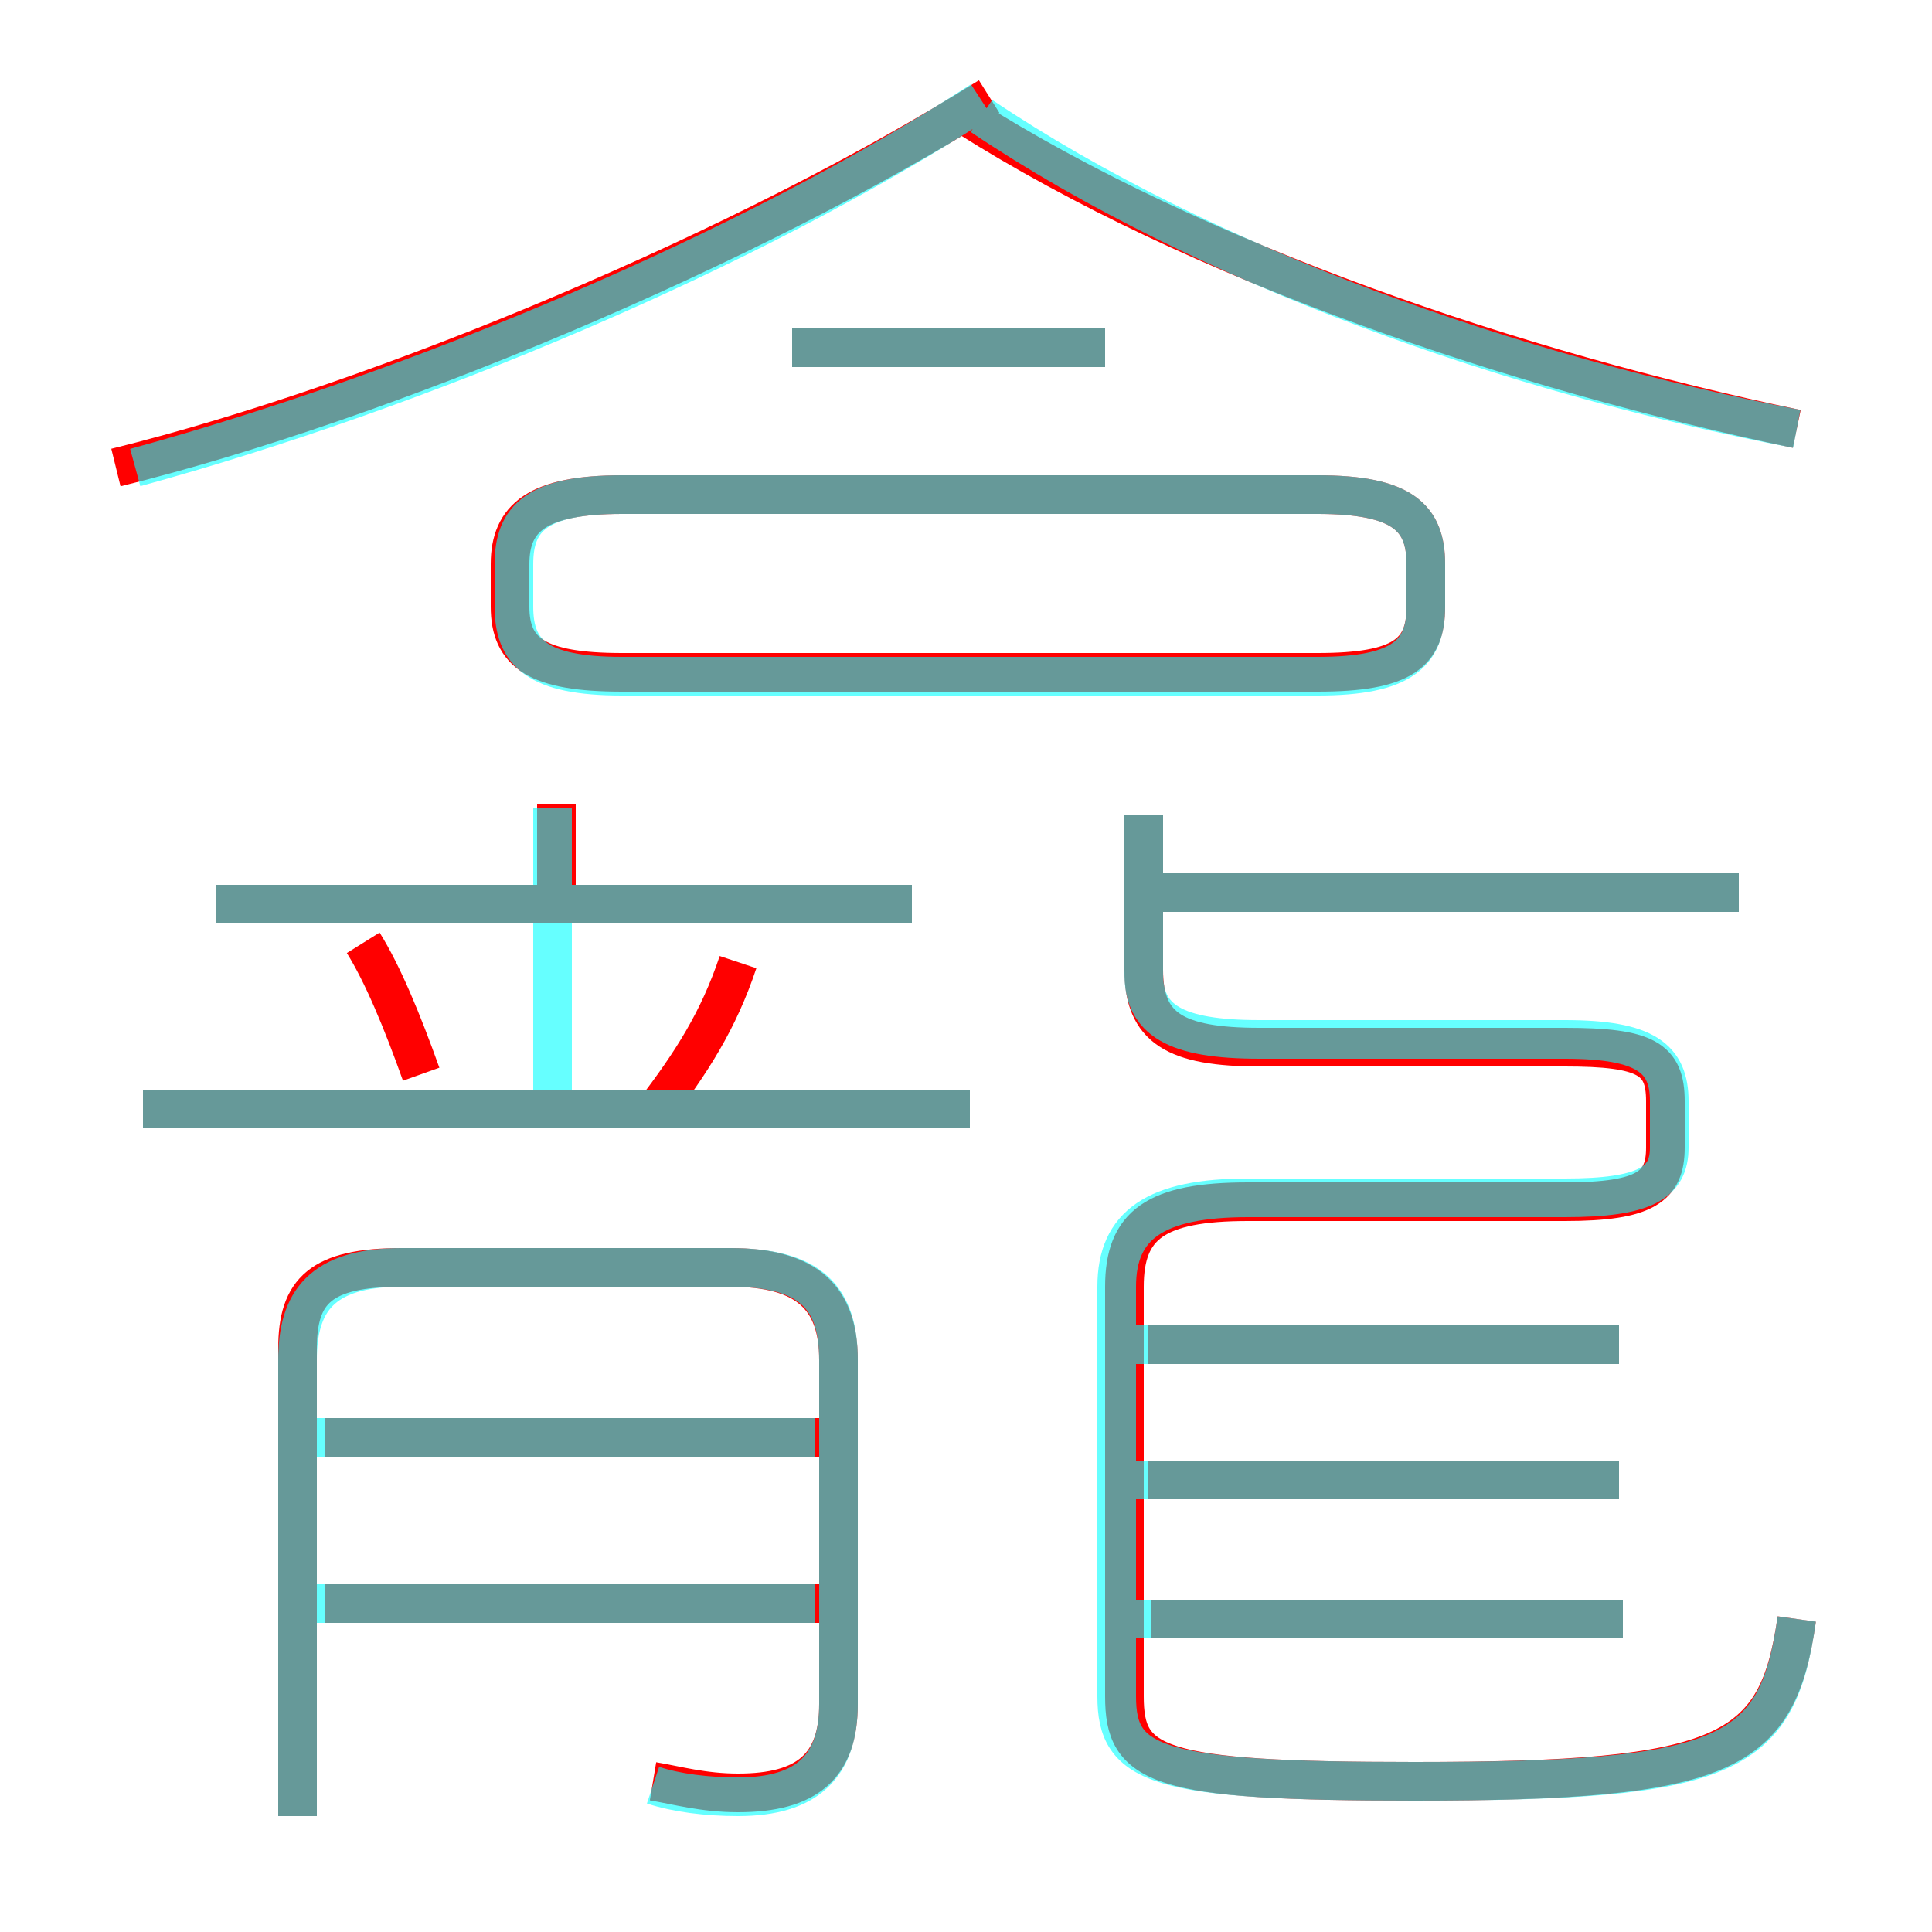 <?xml version='1.0' encoding='utf8'?>
<svg viewBox="0.0 -6.0 50.0 50.0" version="1.1" xmlns="http://www.w3.org/2000/svg">
<rect x="0.0" y="-6.0" width="50.0" height="50.0" fill="#333333" stroke="none"/>
<rect x="-1000" y="-1000" width="2000" height="2000" stroke="white" fill="white"/>
<g style="fill:none;stroke:rgba(255, 0, 0, 1);  stroke-width:1"><path d="M 46.5 -2.1 C 46.0 1.4 44.7 2.1 36.6 2.1 C 29.9 2.1 29.1 1.7 29.1 -0.1 L 29.1 -10.7 C 29.1 -12.3 29.9 -12.9 32.3 -12.9 L 40.5 -12.9 C 42.6 -12.9 43.1 -13.3 43.1 -14.3 L 43.1 -15.5 C 43.1 -16.6 42.6 -16.9 40.5 -16.9 L 32.6 -16.9 C 30.4 -16.9 29.6 -17.4 29.6 -18.9 L 29.6 -22.9 M 21.2 -2.5 L 8.4 -2.5 M 16.9 2.1 C 17.5 2.2 18.2 2.4 19.1 2.4 C 20.9 2.4 21.7 1.7 21.7 0.1 L 21.7 -8.8 C 21.7 -10.4 20.9 -11.2 18.9 -11.2 L 10.4 -11.2 C 8.3 -11.2 7.7 -10.6 7.7 -9.1 L 7.7 3.0 M 21.2 -6.8 L 8.4 -6.8 M 10.9 -16.2 C 10.4 -17.6 9.9 -18.8 9.4 -19.6 M 25.1 -15.3 L 3.7 -15.3 M 23.6 -20.6 L 5.6 -20.6 M 16.9 -15.2 C 17.9 -16.5 18.6 -17.6 19.1 -19.1 M 14.4 -20.6 L 14.4 -23.2 M 42.0 -2.1 L 29.8 -2.1 M 41.9 -5.7 L 29.7 -5.7 M 41.9 -9.2 L 29.7 -9.2 M 16.1 -26.6 L 34.1 -26.6 C 36.3 -26.6 36.9 -27.1 36.9 -28.3 L 36.9 -29.4 C 36.9 -30.6 36.3 -31.2 34.1 -31.2 L 16.1 -31.2 C 13.9 -31.2 13.2 -30.6 13.2 -29.4 L 13.2 -28.3 C 13.2 -27.1 13.9 -26.6 16.1 -26.6 Z M 45.0 -20.9 L 30.1 -20.9 M 28.6 -35.0 L 20.5 -35.0 M 46.5 -32.9 C 39.3 -34.4 31.0 -37.2 25.0 -41.0 M 25.6 -41.5 C 19.4 -37.6 9.9 -33.6 3.0 -31.9" transform="translate(0.0 38.0)" />
</g>
<g style="fill:none;stroke:rgba(0, 255, 255, 0.6);  stroke-width:1">
<path d="M 46.5 -2.1 C 46.0 1.5 44.7 2.1 36.6 2.1 C 29.9 2.1 28.9 1.7 28.9 -0.1 L 28.9 -10.7 C 28.9 -12.3 29.9 -13.0 32.3 -13.0 L 40.5 -13.0 C 42.6 -13.0 43.2 -13.4 43.2 -14.3 L 43.2 -15.5 C 43.2 -16.6 42.6 -17.1 40.5 -17.1 L 32.6 -17.1 C 30.4 -17.1 29.6 -17.6 29.6 -18.8 L 29.6 -22.9 M 21.1 -2.5 L 8.2 -2.5 M 16.9 2.2 C 17.5 2.4 18.3 2.5 19.1 2.5 C 20.9 2.5 21.7 1.7 21.7 0.1 L 21.7 -8.8 C 21.7 -10.4 21.0 -11.2 18.9 -11.2 L 10.4 -11.2 C 8.3 -11.2 7.7 -10.3 7.7 -8.8 L 7.7 3.0 M 21.1 -6.8 L 7.7 -6.8 M 25.1 -15.3 L 3.7 -15.3 M 23.6 -20.6 L 5.6 -20.6 M 14.3 -15.3 L 14.3 -23.1 M 42.0 -2.1 L 29.4 -2.1 M 41.9 -5.7 L 29.4 -5.7 M 41.9 -9.2 L 29.4 -9.2 M 3.5 -31.9 C 10.8 -33.9 19.4 -37.5 25.4 -41.4 M 45.0 -20.9 L 29.9 -20.9 M 16.1 -26.5 L 34.1 -26.5 C 36.3 -26.5 36.9 -27.1 36.9 -28.3 L 36.9 -29.4 C 36.9 -30.6 36.3 -31.2 34.1 -31.2 L 16.1 -31.2 C 13.9 -31.2 13.3 -30.6 13.3 -29.4 L 13.3 -28.3 C 13.3 -27.1 13.9 -26.5 16.1 -26.5 Z M 28.6 -35.0 L 20.5 -35.0 M 46.5 -32.9 C 39.2 -34.3 31.2 -37.1 25.4 -41.0" transform="translate(0.0 38.0)" />
</g>
</svg>